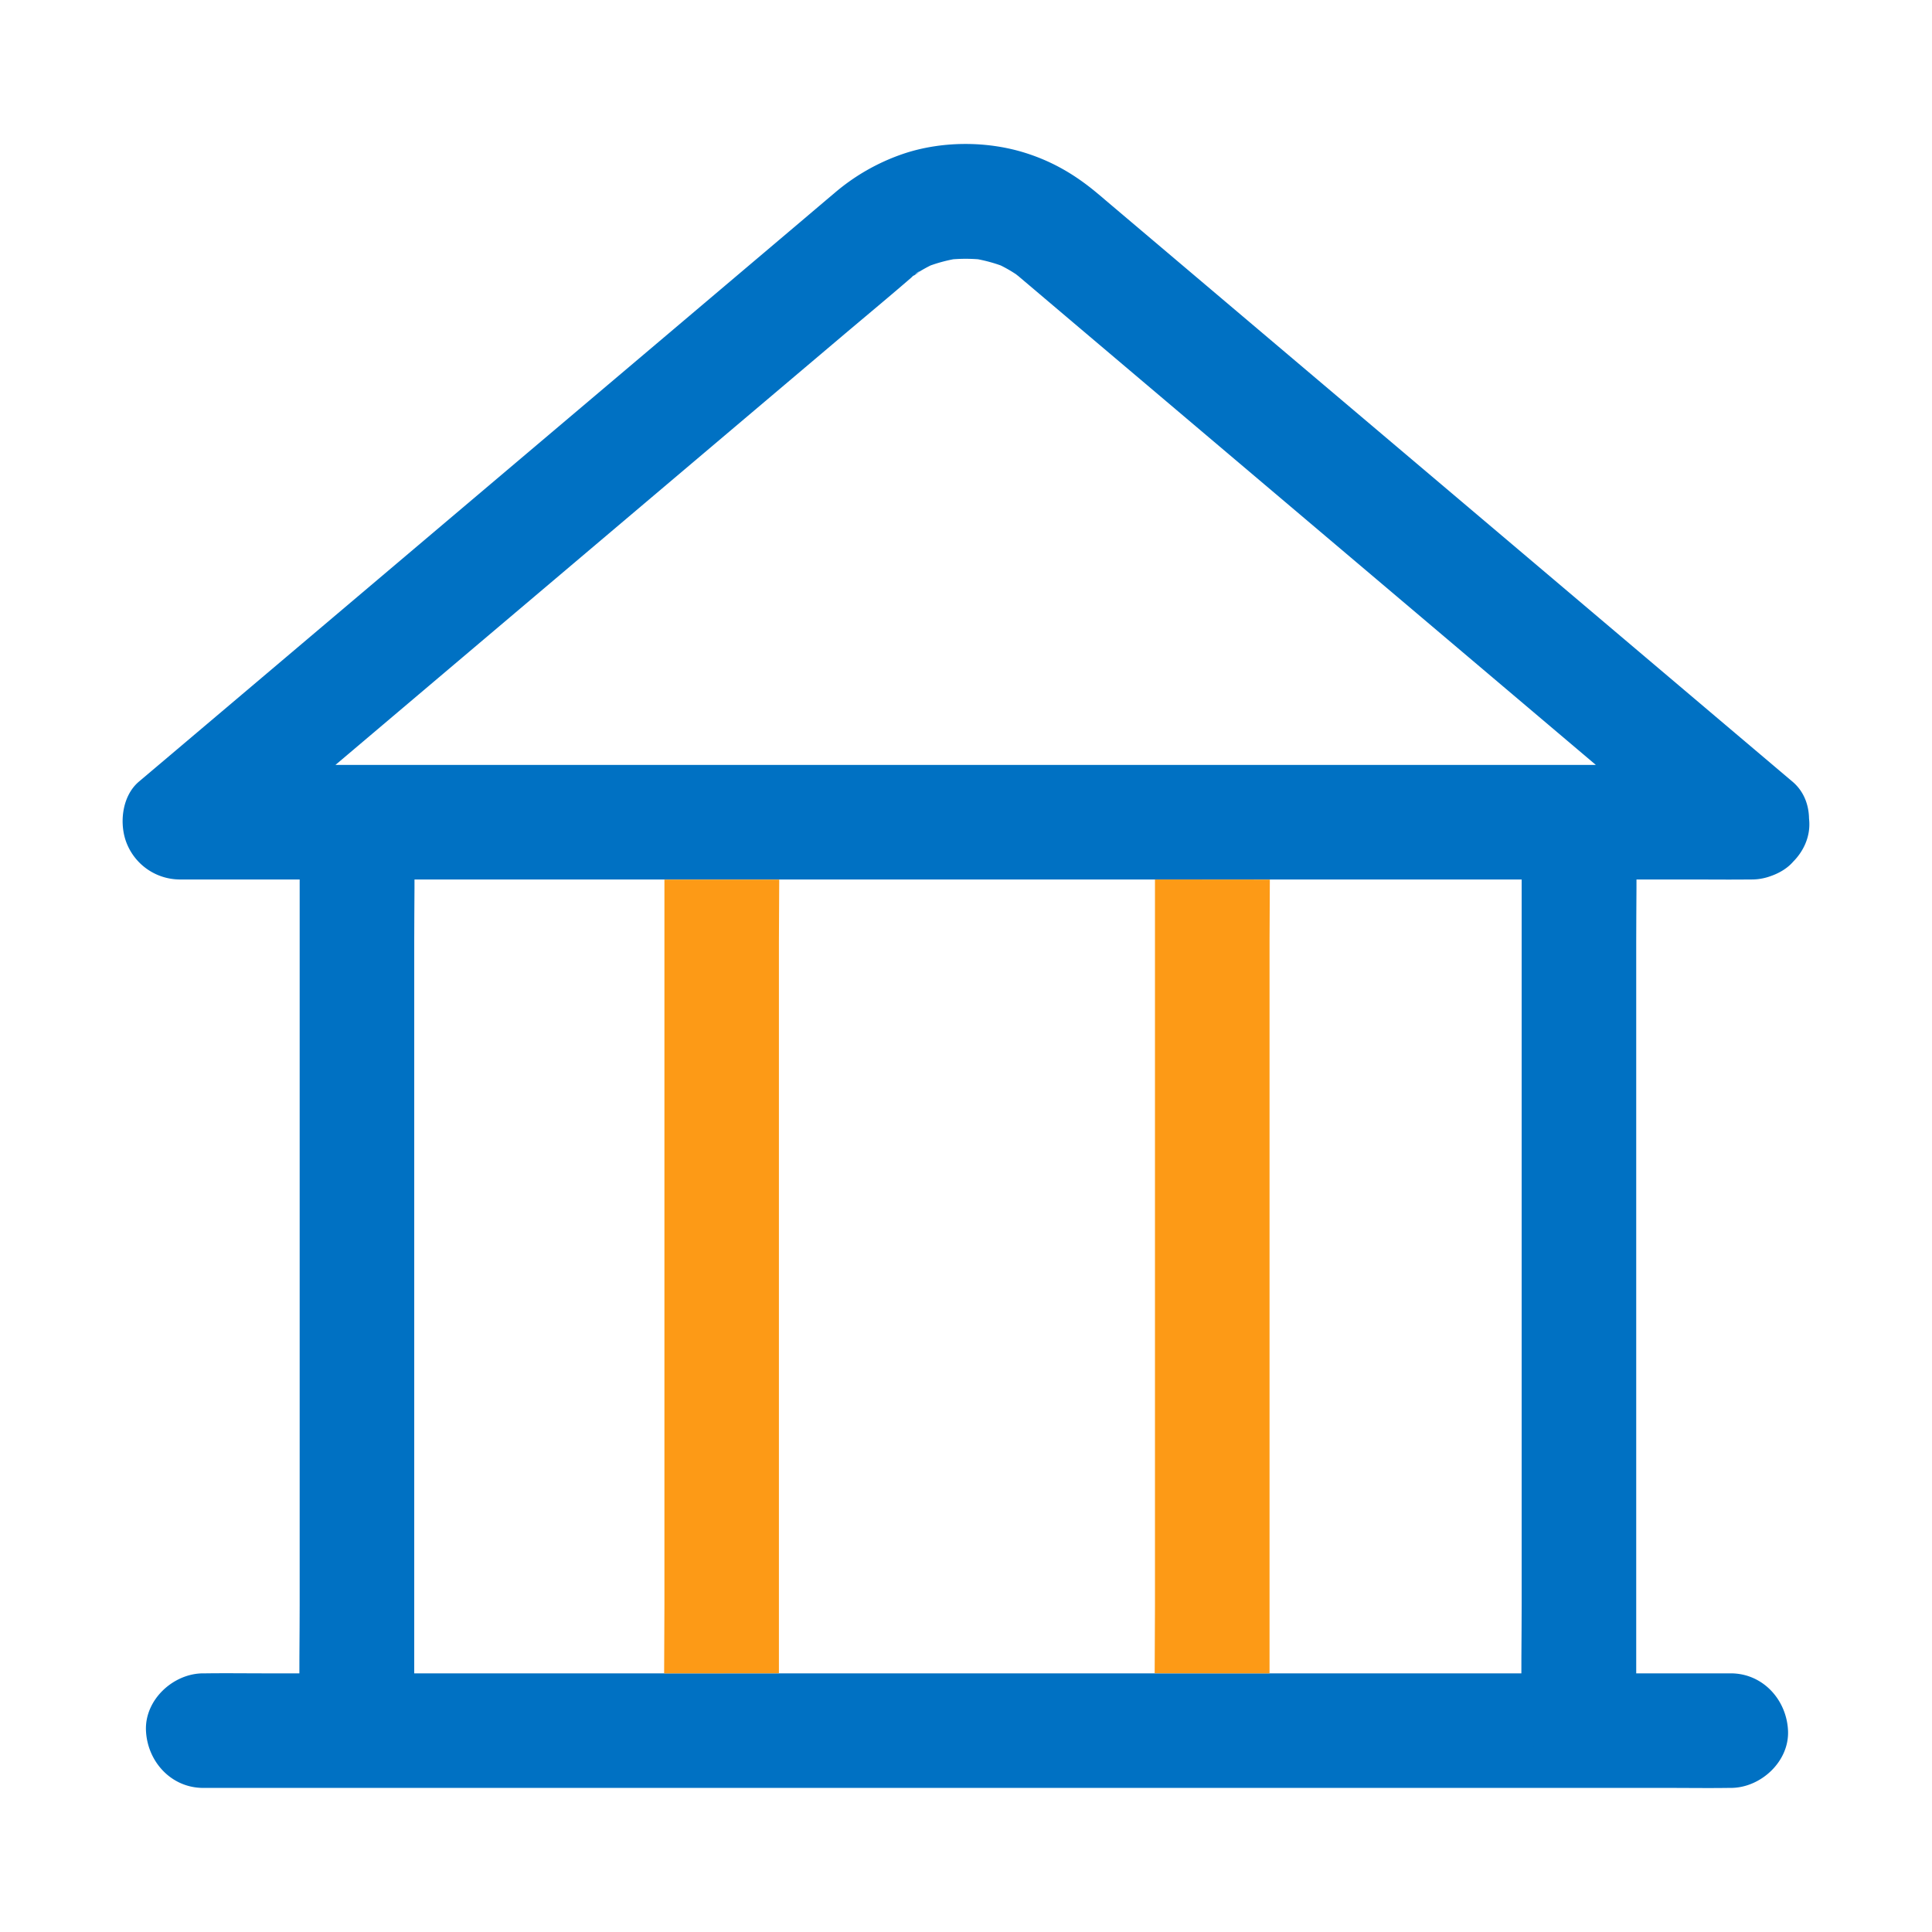 <?xml version="1.0" standalone="no"?><!DOCTYPE svg PUBLIC "-//W3C//DTD SVG 1.1//EN" "http://www.w3.org/Graphics/SVG/1.1/DTD/svg11.dtd"><svg t="1616852334306" class="icon" viewBox="0 0 1024 1024" version="1.1" xmlns="http://www.w3.org/2000/svg" p-id="14647" xmlns:xlink="http://www.w3.org/1999/xlink" width="32" height="32"><defs><style type="text/css"></style></defs><path d="M950.08 414.31l-40.67-34.42-95.67-81L701.6 204l-90.06-76.22-24.65-20.86c-1.74-1.47-3.47-3-5.21-4.41-11.45-9.62-23.34-16.68-37.68-21.29-20.66-6.65-45.12-6.6-65.67 0.45a110.86 110.86 0 0 0-36.33 20.9c-5.25 4.41-10.47 8.86-15.7 13.29l-78.65 66.57-110.73 93.68-103.16 87.31L76.33 412l-2.7 2.28c-9.18 7.77-10.63 22.85-6.28 33.16a30.44 30.44 0 0 0 27.75 18.7h799.67c10.81 0 21.63 0.13 32.44 0h1.4c15.89 0 31.1-14 30.36-30.36s-13.34-30.36-30.36-30.36H129c-10.81 0-21.64-0.2-32.45 0H95.1l21.47 51.82 38.17-32.3 90.36-76.48 108.54-91.86 91.71-77.6c13.37-11.32 26.89-22.48 40.12-34 1.81-1.57 3.72-1.75-2.76 2.07 0.8-0.48 1.58-1.14 2.35-1.66a73.54 73.54 0 0 1 11.29-6.17l-7.25 3.06a80.93 80.93 0 0 1 20.72-5.62l-8.07 1.08a85.79 85.79 0 0 1 20.13 0l-8.07-1.08a81 81 0 0 1 20.73 5.62l-7.26-3.06a73.17 73.17 0 0 1 11.3 6.17 14.64 14.64 0 0 0 2.34 1.66c-0.18-0.06-6.19-5.07-2.76-2.07 0.35 0.31 0.71 0.6 1.07 0.9l5.85 4.95 25 21.18 87 73.64 108.35 91.7 94.68 80.14c15.42 13 30.76 26.2 46.27 39.15l0.65 0.55c6.26 5.3 13 8.9 21.46 8.9 7.45 0 16.35-3.31 21.47-8.9 10.49-11.21 13.04-31.95 0.12-42.9zM107.73 947.63h776.56c10.56 0 21.13 0.15 31.69 0h1.35c15.88 0 31.1-14 30.36-30.36s-13.34-30.36-30.36-30.36H140.77c-10.56 0-21.13-0.14-31.69 0h-1.35c-15.88 0-31.09 14-30.36 30.36s13.34 30.36 30.36 30.36z" fill="#0071C3" p-id="14648"></path><path d="M612 886.85c0-12.17 0.16-24.35 0.16-36.52V466.14l60.88 0.06c0 11-0.16 21.92-0.16 32.86v387.85" fill="#FD9A16" p-id="14649"></path><path d="M867.23 907.46v-408.4c0-18.76 0.36-37.57 0-56.33v-0.79c0-15.88-14-31.1-30.36-30.36s-30.36 13.34-30.36 30.36v408.39c0 18.77-0.37 37.58 0 56.34v0.79c0 15.88 14 31.09 30.36 30.36s30.36-13.34 30.36-30.36z" fill="#0071C3" p-id="14650"></path><path d="M352 886.91c0-12.19 0.16-24.39 0.16-36.58V466.2H413c0 11-0.16 21.92-0.16 32.86v387.79" fill="#FD9A16" p-id="14651"></path><path d="M219.55 907.46v-408.4c0-18.76 0.36-37.57 0-56.33v-0.79c0-15.88-14-31.1-30.36-30.36s-30.36 13.34-30.36 30.36v408.39c0 18.77-0.37 37.58 0 56.34v0.79c0 15.88 14 31.09 30.36 30.36s30.36-13.34 30.36-30.36z" fill="#0071C3" p-id="14652"></path></svg>